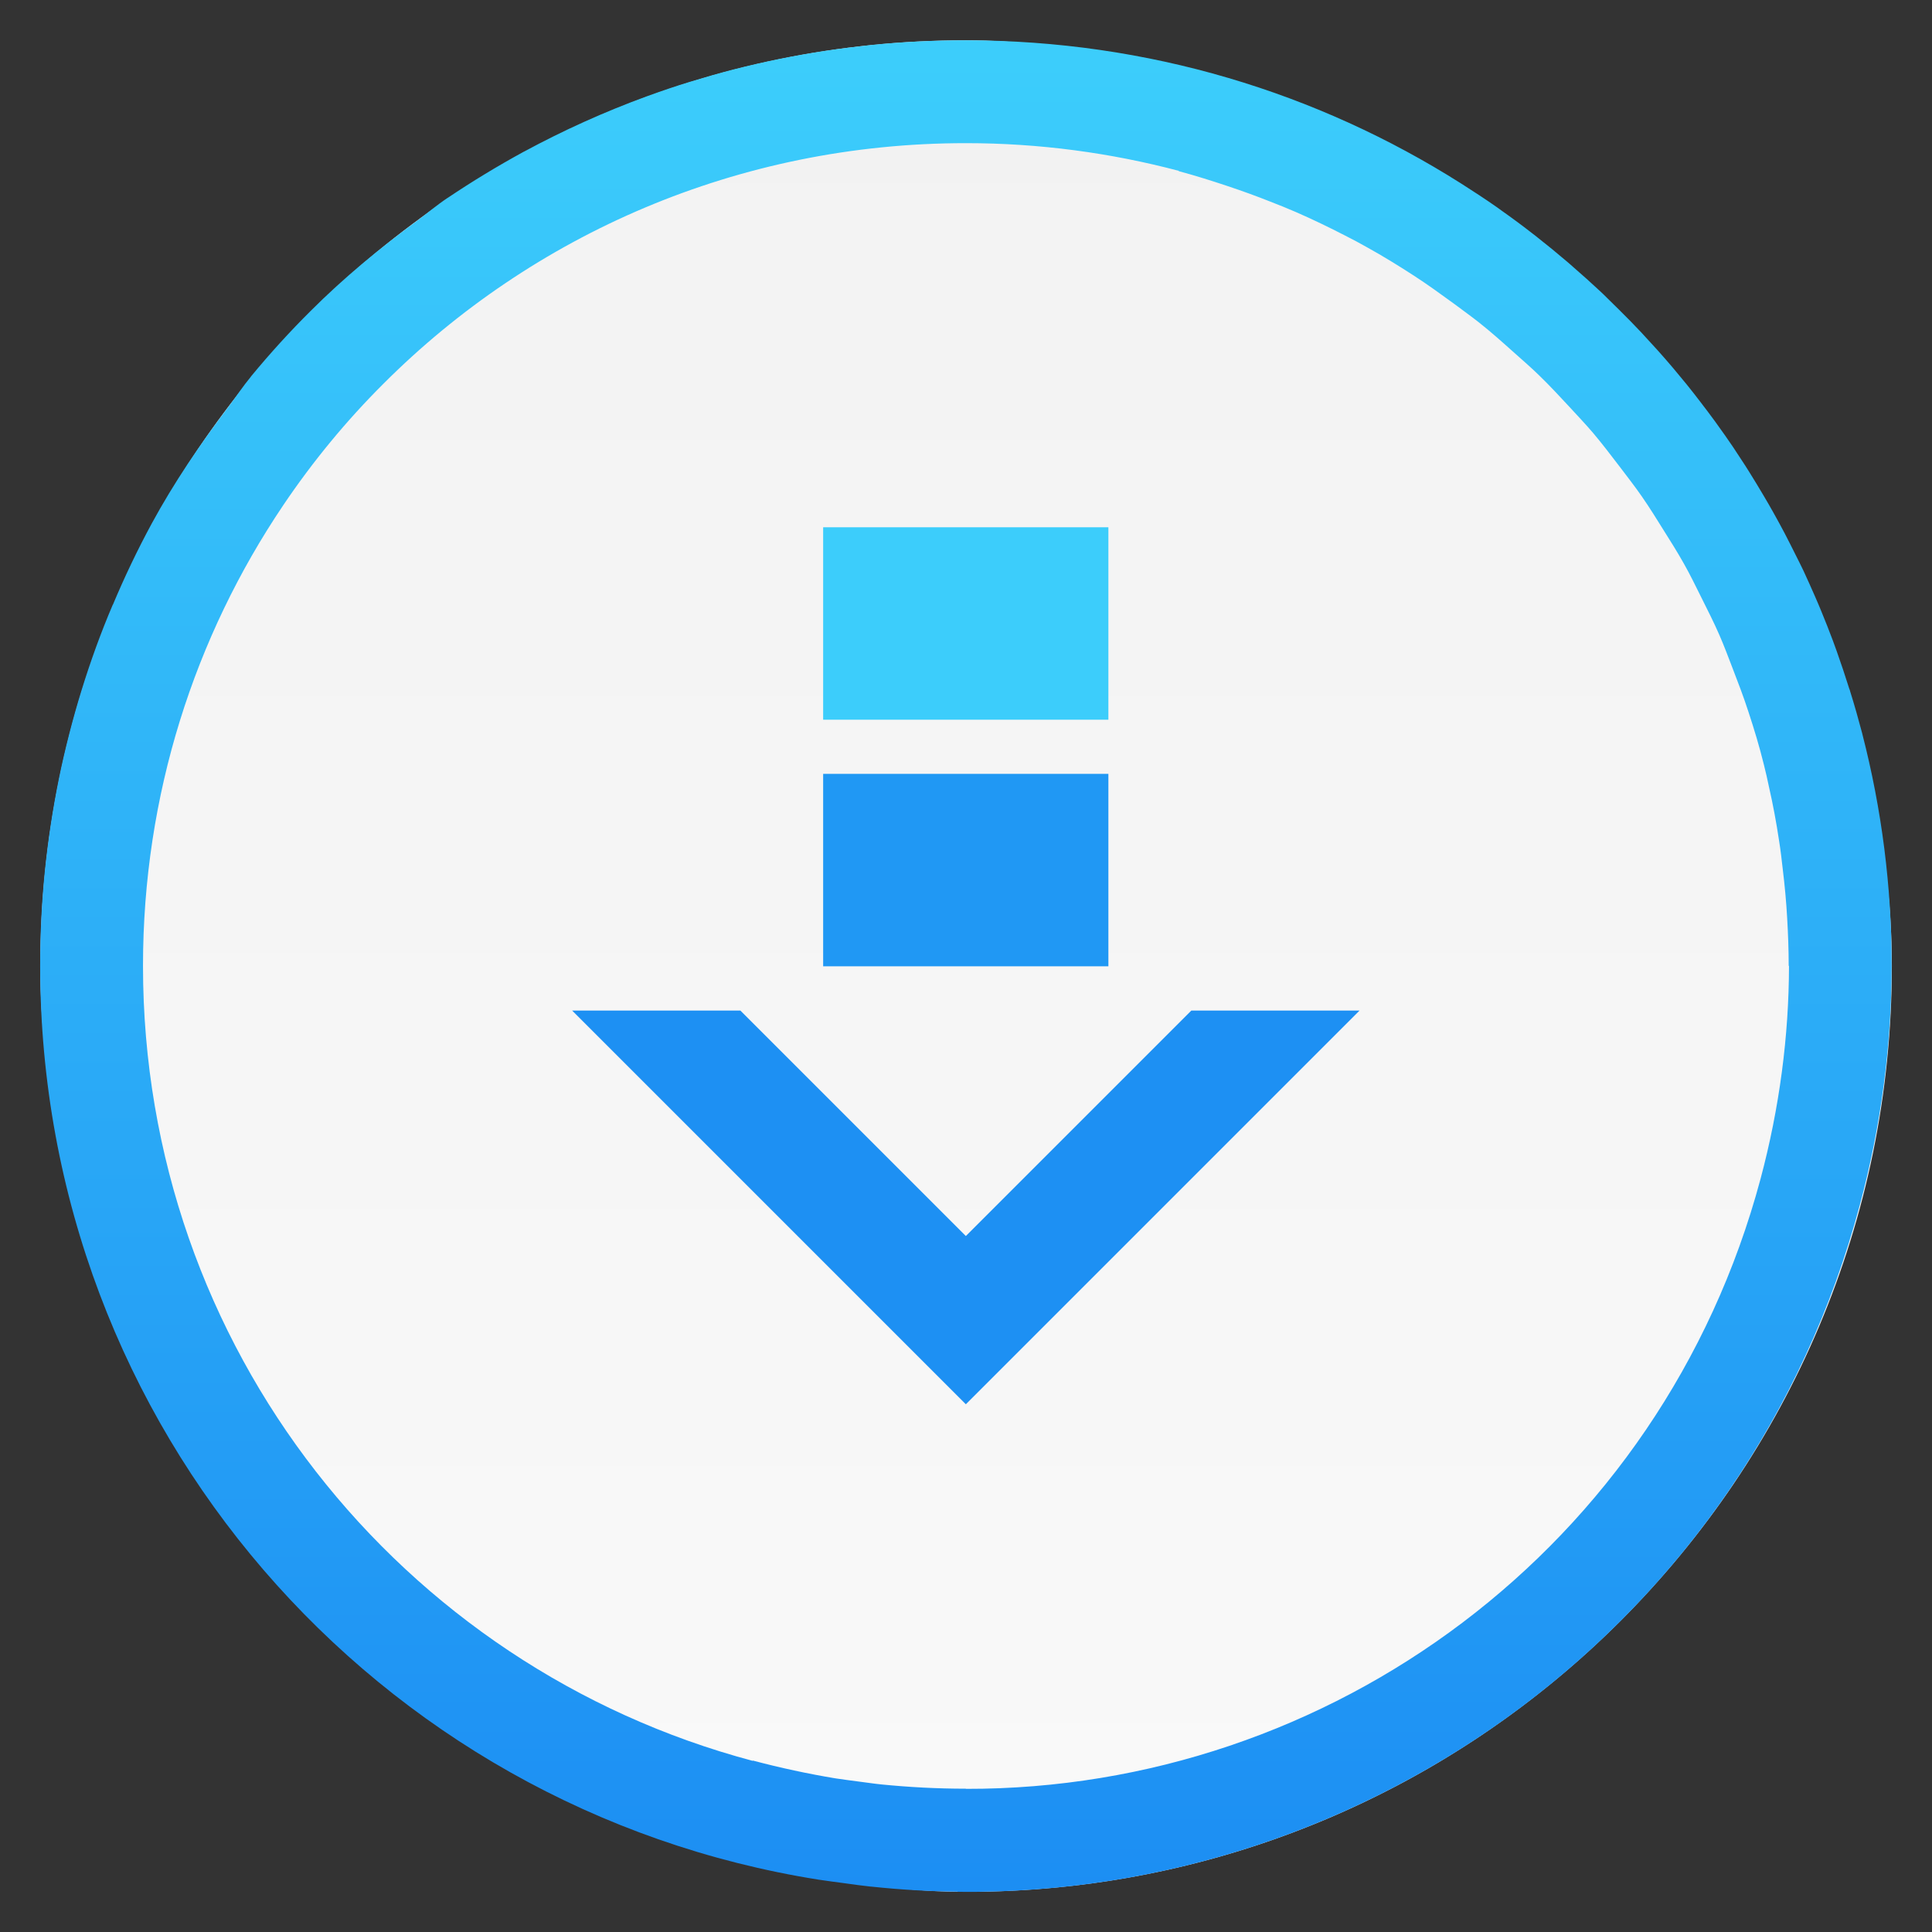 <?xml version="1.0" encoding="UTF-8" standalone="no"?>
<svg
   xmlns:dc="http://purl.org/dc/elements/1.1/"
   xmlns:cc="http://creativecommons.org/ns#"
   xmlns:rdf="http://www.w3.org/1999/02/22-rdf-syntax-ns#"
   xmlns:svg="http://www.w3.org/2000/svg"
   xmlns="http://www.w3.org/2000/svg"
   xmlns:xlink="http://www.w3.org/1999/xlink"
   xmlns:sodipodi="http://sodipodi.sourceforge.net/DTD/sodipodi-0.dtd"
   xmlns:inkscape="http://www.inkscape.org/namespaces/inkscape"
   id="svg8"
   version="1.1"
   viewBox="0 0 12.7 12.7"
   height="48"
   width="48"
   sodipodi:docname="system-software-install.svg"
   inkscape:version="0.92.2 2405546, 2018-03-11">
  <rect x="0" y="0" width="12.7" height="12.7" fill="#333333" stroke="none"/>
  <sodipodi:namedview
     pagecolor="#ffffff"
     bordercolor="#666666"
     borderopacity="1"
     objecttolerance="10"
     gridtolerance="10"
     guidetolerance="10"
     inkscape:pageopacity="0"
     inkscape:pageshadow="2"
     inkscape:window-width="1366"
     inkscape:window-height="699"
     id="namedview25"
     showgrid="false"
     inkscape:zoom="4.9166667"
     inkscape:cx="24"
     inkscape:cy="24"
     inkscape:window-x="0"
     inkscape:window-y="0"
     inkscape:window-maximized="1"
     inkscape:current-layer="svg8" />
  <defs
     id="defs2">
    <linearGradient
       gradientTransform="matrix(0.265,0,0,0.265,-297,1.9e-7)"
       gradientUnits="userSpaceOnUse"
       y2="24"
       x2="47"
       y1="24"
       x1="1"
       id="linearGradient1113"
       xlink:href="#linearGradient1111" />
    <linearGradient
       id="linearGradient1111">
      <stop
         id="stop1107"
         offset="0"
         style="stop-color:#cccccc;stop-opacity:1;" />
      <stop
         id="stop1109"
         offset="1"
         style="stop-color:#f2f2f2;stop-opacity:1" />
    </linearGradient>
    <linearGradient
       gradientTransform="matrix(0,-0.265,-0.265,0,12.7,297)"
       y2="47"
       x2="23.629"
       y1="47"
       x1="47"
       gradientUnits="userSpaceOnUse"
       id="linearGradient1125"
       xlink:href="#linearGradient1119" />
    <linearGradient
       id="linearGradient1119">
      <stop
         id="stop1115"
         offset="0"
         style="stop-color:#1b8ef3;stop-opacity:1;" />
      <stop
         id="stop1117"
         offset="1"
         style="stop-color:#3cccfb;stop-opacity:1" />
    </linearGradient>
    <linearGradient
       gradientUnits="userSpaceOnUse"
       y2="46.681"
       x2="3.35"
       y1="46.681"
       x1="44.987"
       id="linearGradient1121"
       xlink:href="#linearGradient1131"
       gradientTransform="matrix(0.265,0,0,0.265,1.9e-7,284.3)" />
    <linearGradient
       id="linearGradient1131">
      <stop
         style="stop-color:#1b8df3;stop-opacity:1"
         offset="0"
         id="stop1127" />
      <stop
         style="stop-color:#3dcefb;stop-opacity:1"
         offset="1"
         id="stop1129" />
    </linearGradient>
    <linearGradient
       inkscape:collect="always"
       xlink:href="#linearGradient1299"
       id="linearGradient1301-3"
       x1="-46.576"
       y1="24.203"
       x2="-2.034"
       y2="24.203"
       gradientUnits="userSpaceOnUse"
       gradientTransform="matrix(0.265,0,0,0.265,12.703,-1.092994e-4)" />
    <linearGradient
       inkscape:collect="always"
       id="linearGradient1299">
      <stop
         style="stop-color:#f2f2f2;stop-opacity:1"
         offset="0"
         id="stop1295" />
      <stop
         style="stop-color:#f9f9f9;stop-opacity:1"
         offset="1"
         id="stop1297" />
    </linearGradient>
    <linearGradient
       inkscape:collect="always"
       xlink:href="#linearGradient1368-3"
       id="linearGradient1370-5"
       x1="23.791"
       y1="46.476"
       x2="23.791"
       y2="1.002"
       gradientUnits="userSpaceOnUse"
       gradientTransform="matrix(0.265,0,0,-0.265,-6.9102768e-5,12.7)" />
    <linearGradient
       inkscape:collect="always"
       id="linearGradient1368-3">
      <stop
         style="stop-color:#3ccdfb;stop-opacity:1"
         offset="0"
         id="stop1364-5" />
      <stop
         style="stop-color:#1c8ef3;stop-opacity:1"
         offset="1"
         id="stop1366-6" />
    </linearGradient>
  </defs>
  <g
     id="g882">
    <g
       id="g874">
      <rect
         transform="matrix(0,1,1,0,0,0)"
         id="rect884-3-2"
         y="0.265"
         x="0.265"
         width="12.171"
         ry="6.35"
         height="12.171"
         style="fill:url(#linearGradient1301-3);fill-opacity:1;stroke-width:0.308"
         rx="6.35" />
      <path
         inkscape:connector-curvature="0"
         style="opacity:1;fill:url(#linearGradient1370-5);fill-opacity:1;stroke-width:0.741;stroke-opacity:0.55"
         d="m 6.295,12.435 c -0.187,-0.002 -0.375,-0.013 -0.564,-0.033 -0.002,-2.06e-4 -0.004,-3.18e-4 -0.006,-5.29e-4 -5.027e-4,-5.4e-5 -0.001,5.4e-5 -0.002,0 -0.057,-0.006 -0.114,-0.014 -0.171,-0.022 -0.056,-0.007 -0.112,-0.015 -0.167,-0.023 -3.44e-4,-5.3e-5 -6.88e-4,5.3e-5 -0.001,0 -0.001,-1.67e-4 -0.002,-3.44e-4 -0.003,-5.29e-4 -2.907,-0.461 -5.117,-2.966 -5.117,-6.007 0,-0.211 0.01,-0.419 0.031,-0.624 0.021,-0.205 0.052,-0.407 0.092,-0.605 0.02,-0.099 0.043,-0.197 0.068,-0.295 0.05,-0.195 0.109,-0.386 0.177,-0.573 0.034,-0.093 0.07,-0.185 0.109,-0.276 9.512e-5,-2.257e-4 9.181e-4,-2.91e-4 0.001,-5.291e-4 C 0.818,3.794 0.903,3.616 0.996,3.444 1.143,3.173 1.316,2.919 1.501,2.675 c 0.05,-0.066 0.096,-0.136 0.149,-0.2 0,0 0,-5.29e-4 0,-5.29e-4 C 1.774,2.324 1.905,2.18 2.043,2.043 2.259,1.827 2.495,1.632 2.742,1.451 2.809,1.401 2.873,1.347 2.942,1.301 c 0,0 5.292e-4,0 5.292e-4,0 0.162,-0.109 0.329,-0.21 0.501,-0.304 0,0 5.292e-4,0 5.292e-4,0 0.259,-0.14 0.529,-0.262 0.808,-0.364 0,0 5.292e-4,0 5.292e-4,0 0.093,-0.034 0.187,-0.066 0.282,-0.095 0,0 5.292e-4,0 5.292e-4,0 0.095,-0.029 0.192,-0.057 0.289,-0.082 0,0 5.292e-4,0 5.292e-4,0 0.195,-0.05 0.393,-0.09 0.594,-0.121 0,0 5.291e-4,0 5.291e-4,0 0.101,-0.015 0.203,-0.028 0.305,-0.039 0,0 5.292e-4,0 5.292e-4,0 0.205,-0.021 0.413,-0.031 0.623,-0.031 1.2,0 2.315,0.345 3.255,0.94 0.08,0.051 0.16,0.103 0.237,0.157 0.01,0.007 0.02,0.014 0.029,0.021 0.071,0.05 0.141,0.102 0.209,0.155 0.009,0.007 0.019,0.014 0.028,0.022 0.065,0.051 0.13,0.104 0.193,0.158 0.016,0.013 0.031,0.027 0.047,0.041 0.057,0.049 0.112,0.099 0.167,0.15 0.019,0.017 0.037,0.035 0.055,0.053 0.05,0.049 0.1,0.098 0.149,0.148 0.024,0.025 0.047,0.049 0.071,0.074 0.037,0.04 0.074,0.08 0.11,0.12 0.034,0.038 0.068,0.077 0.101,0.116 0.029,0.035 0.058,0.07 0.087,0.105 0.031,0.038 0.061,0.077 0.091,0.116 0.033,0.043 0.065,0.085 0.097,0.129 0.022,0.03 0.043,0.061 0.065,0.091 0.036,0.051 0.071,0.103 0.105,0.156 0.02,0.03 0.04,0.061 0.059,0.092 0.03,0.048 0.059,0.096 0.088,0.145 0.023,0.038 0.045,0.077 0.067,0.116 0.025,0.045 0.05,0.09 0.074,0.136 0.024,0.046 0.047,0.092 0.07,0.138 0.018,0.036 0.036,0.071 0.053,0.107 0.026,0.056 0.051,0.112 0.076,0.169 0.014,0.033 0.029,0.066 0.042,0.099 0.026,0.064 0.052,0.128 0.076,0.193 0.008,0.022 0.016,0.044 0.024,0.066 0.029,0.081 0.056,0.163 0.082,0.245 0.001,0.004 0.003,0.009 0.005,0.013 7.93e-4,0.003 0.001,0.005 0.002,0.008 0.029,0.092 0.055,0.185 0.08,0.279 2.2e-4,8.467e-4 2.92e-4,0.002 5.3e-4,0.003 1.34e-4,5.291e-4 3.7e-4,0.001 5.29e-4,0.002 0.253,0.983 0.265,2.043 -0.018,3.096 -0.736,2.747 -3.218,4.542 -5.931,4.512 z m 0.054,-0.676 c 2.393,0.005 4.574,-1.584 5.224,-4.01 0.125,-0.468 0.186,-0.938 0.187,-1.4 h -0.002 c 0,-0.105 -0.004,-0.209 -0.01,-0.313 C 11.742,5.928 11.732,5.82 11.719,5.714 11.712,5.652 11.705,5.59 11.695,5.528 11.677,5.408 11.655,5.289 11.628,5.171 11.618,5.123 11.607,5.074 11.595,5.027 11.566,4.909 11.531,4.793 11.493,4.678 c -0.032,-0.099 -0.069,-0.195 -0.106,-0.291 -0.027,-0.07 -0.053,-0.14 -0.083,-0.209 -0.037,-0.086 -0.08,-0.169 -0.121,-0.252 -0.037,-0.074 -0.073,-0.149 -0.114,-0.221 -0.042,-0.075 -0.088,-0.148 -0.134,-0.221 -0.046,-0.074 -0.092,-0.148 -0.142,-0.22 -0.047,-0.068 -0.098,-0.133 -0.148,-0.199 C 10.589,2.992 10.533,2.918 10.473,2.847 10.423,2.788 10.369,2.732 10.317,2.675 10.252,2.605 10.188,2.536 10.12,2.47 10.066,2.417 10.009,2.368 9.953,2.318 9.877,2.25 9.801,2.182 9.72,2.118 9.669,2.078 9.616,2.04 9.564,2.001 9.473,1.935 9.383,1.869 9.288,1.808 9.189,1.744 9.09,1.683 8.987,1.626 8.94,1.599 8.892,1.574 8.843,1.549 8.738,1.495 8.631,1.443 8.521,1.395 8.466,1.371 8.409,1.348 8.352,1.326 8.259,1.289 8.165,1.255 8.069,1.223 7.964,1.188 7.857,1.154 7.748,1.125 l 5.291e-4,-0.002 C 7.302,1.005 6.833,0.941 6.349,0.941 c -1.498,0 -2.85,0.603 -3.827,1.58 C 2.277,2.765 2.056,3.033 1.862,3.321 1.28,4.184 0.94,5.225 0.94,6.349 c 0,2.511 1.695,4.611 4.008,5.226 l 5.291e-4,-0.002 c 0.181,0.048 0.362,0.087 0.543,0.117 0.051,0.008 0.102,0.014 0.153,0.021 0.05,0.006 0.099,0.014 0.149,0.019 0.182,0.018 0.367,0.028 0.555,0.028 z"
         id="path31-6-9" />
      <rect
         y="5.087"
         x="5.411"
         height="1.265"
         width="1.875"
         id="rect1139-2-1"
         style="opacity:1;vector-effect:none;fill:#2098f4;fill-opacity:1;stroke:none;stroke-width:0.132;stroke-linecap:butt;stroke-linejoin:miter;stroke-miterlimit:4;stroke-dasharray:none;stroke-dashoffset:0;stroke-opacity:1" />
      <rect
         style="opacity:1;vector-effect:none;fill:#3ccdfb;fill-opacity:1;stroke:none;stroke-width:0.132;stroke-linecap:butt;stroke-linejoin:miter;stroke-miterlimit:4;stroke-dasharray:none;stroke-dashoffset:0;stroke-opacity:1"
         id="rect1141-6-2"
         width="1.875"
         height="1.265"
         x="5.411"
         y="3.466" />
      <path
         inkscape:connector-curvature="0"
         id="rect1145-1-7"
         d="M 3.761,6.643 6.349,9.231 8.937,6.643 H 7.831 L 6.349,8.125 4.867,6.643 Z"
         style="opacity:1;vector-effect:none;fill:#1d90f3;fill-opacity:1;stroke:none;stroke-width:0.132;stroke-linecap:butt;stroke-linejoin:miter;stroke-miterlimit:4;stroke-dasharray:none;stroke-dashoffset:0;stroke-opacity:1" />
    </g>
  </g>
</svg>
